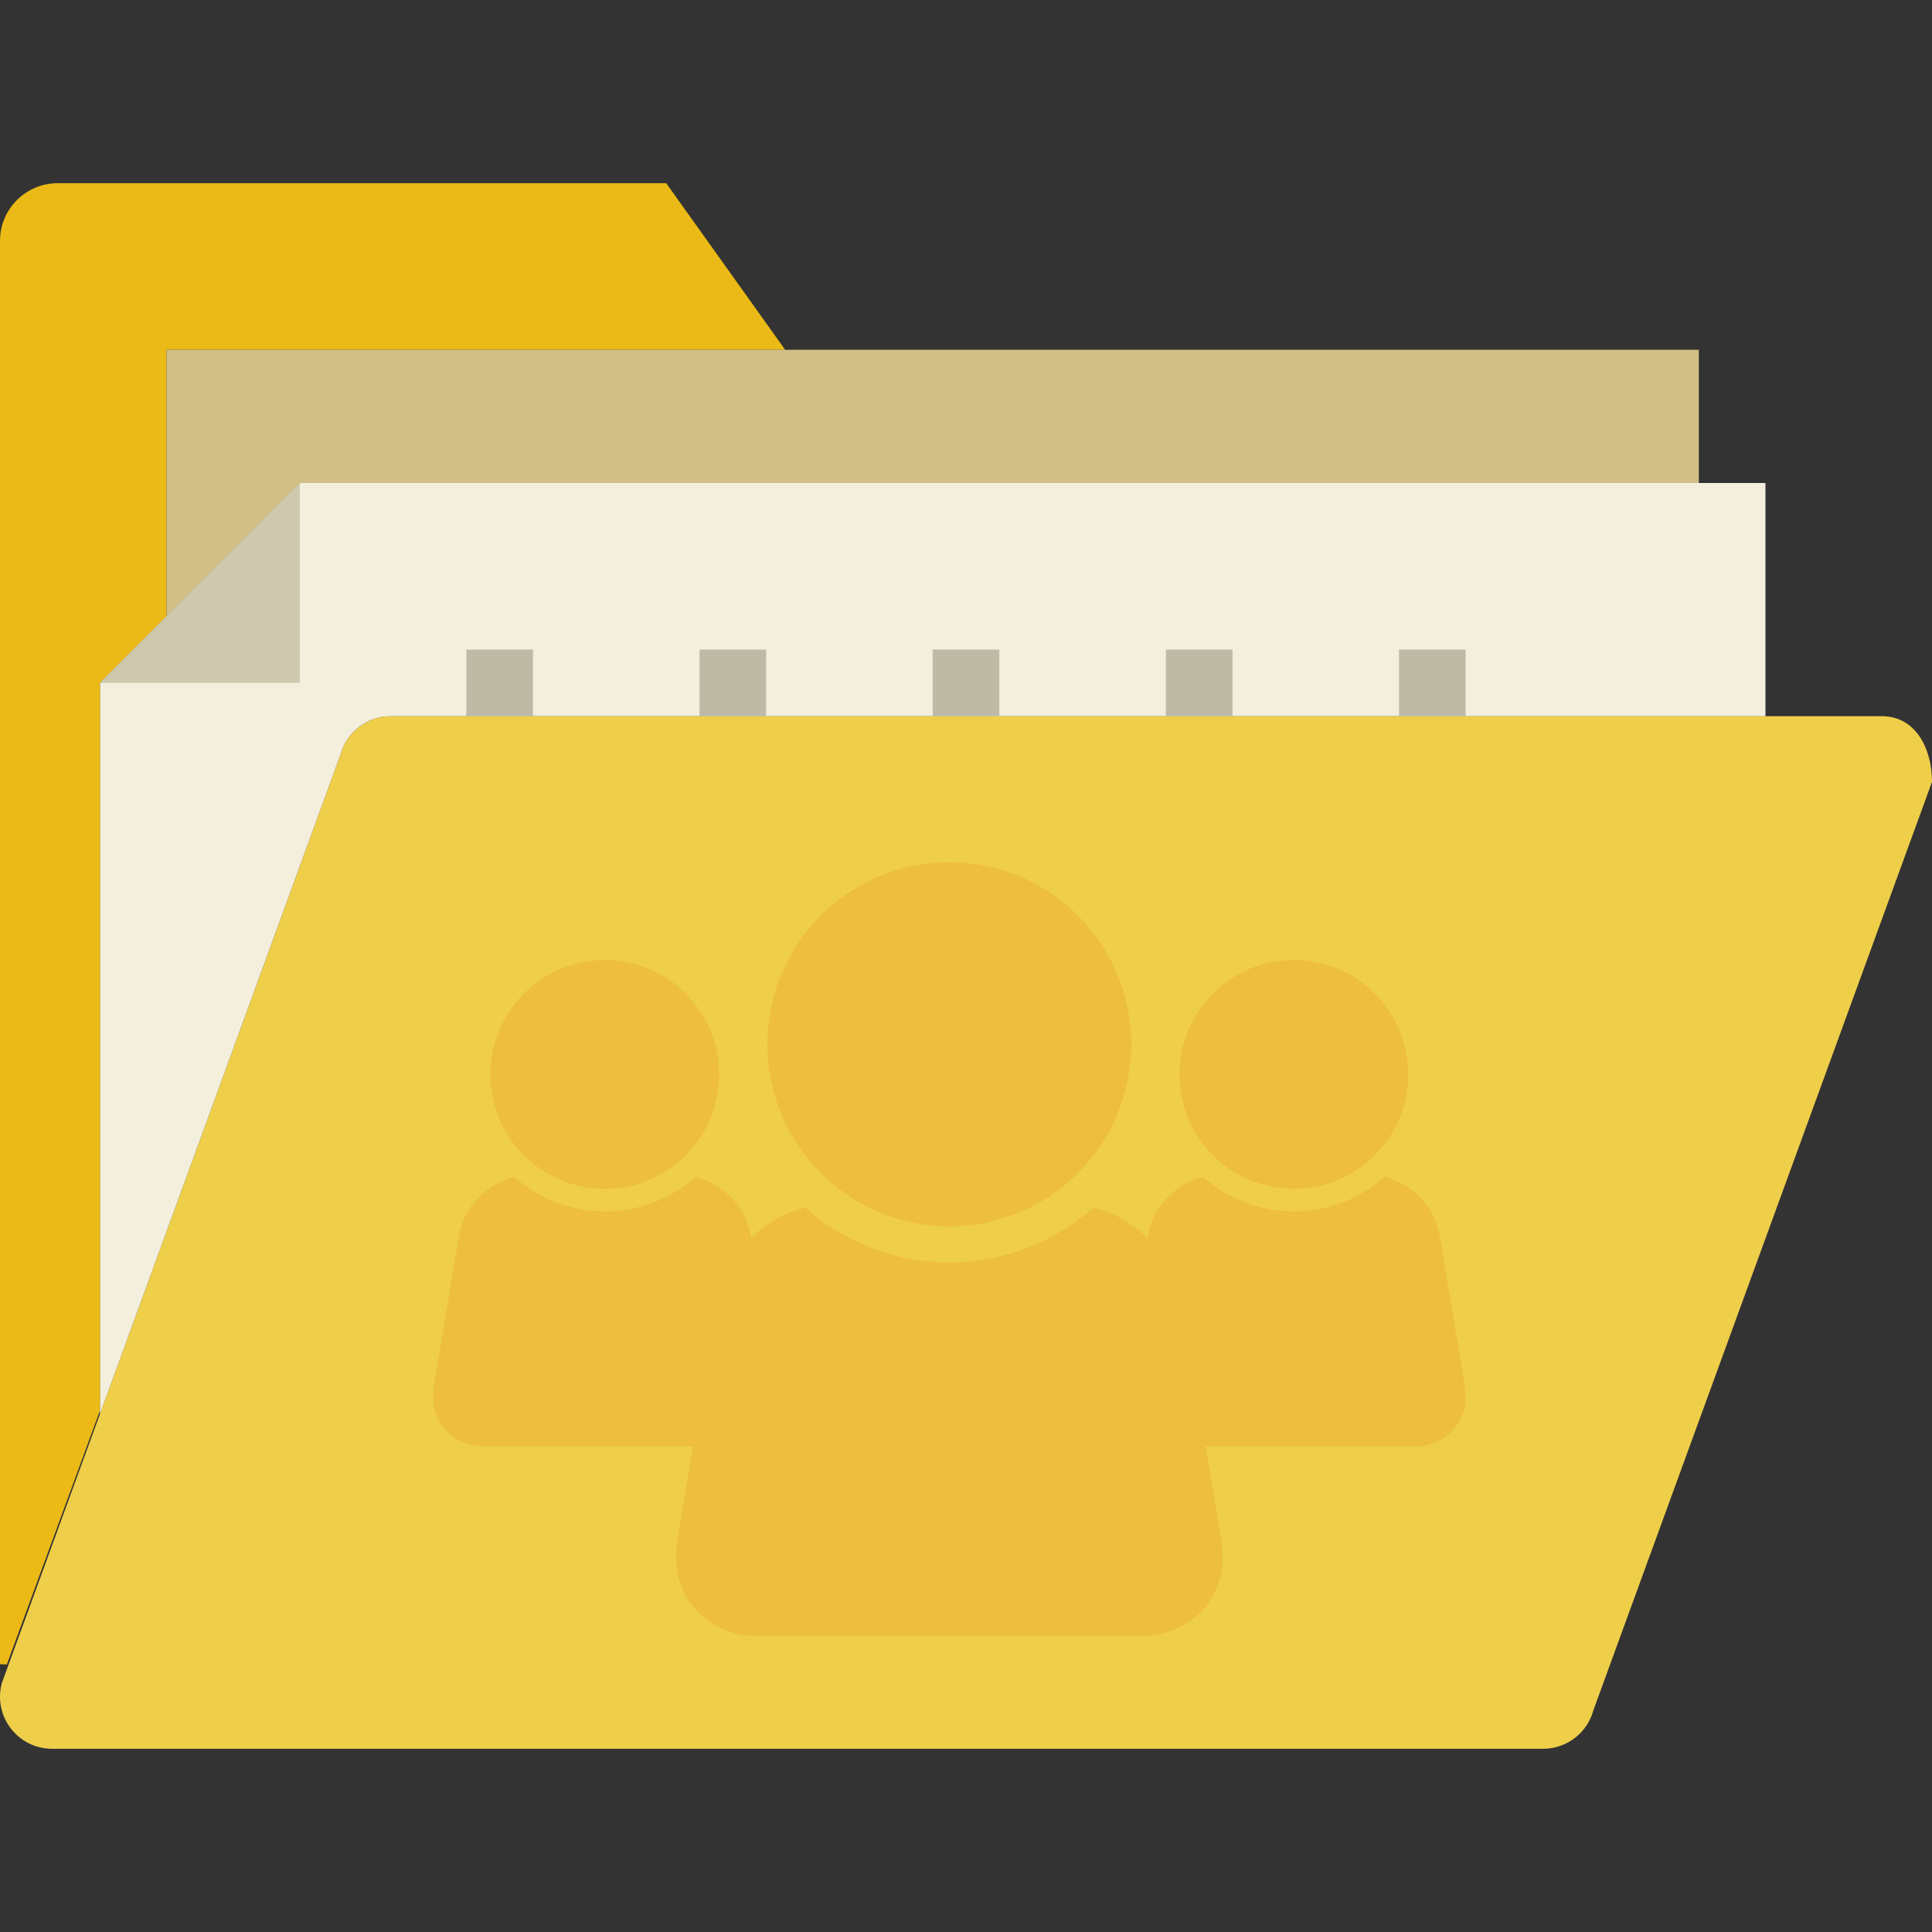<svg width="81" height="81" viewBox="0 0 81 81" fill="none" xmlns="http://www.w3.org/2000/svg">
<rect x="0" y="0" width="81" height="81" fill="#333333" stroke="none"/>
<g clip-path="url(#clip0_239_2564)">
<path d="M64.694 73.319H2.186C0.747 73.319 -0.299 71.953 0.077 70.564L14.274 31.64C14.531 30.688 15.396 30.026 16.383 30.026H78.891C80.33 30.026 81 31.4 81 32.781L66.803 71.705C66.546 72.657 65.681 73.319 64.694 73.319Z" fill="#EFCE4A"/>
<path d="M14.274 31.64C14.531 30.686 15.396 30.026 16.383 30.026H74.017V20.25H12.569L4.19 28.629V59.288L14.274 31.64Z" fill="#F4EFDC"/>
<path d="M32.918 14.664L27.931 7.681H2.419C1.084 7.681 0 8.763 0 10.1V69.772C0.096 69.775 0.193 69.78 0.286 69.786L4.19 59.143V28.629L6.983 25.836V14.664H32.918Z" fill="#EBBA16"/>
<path d="M6.983 14.664V25.836L12.569 20.25H71.224V14.664H6.983Z" fill="#D1BF86"/>
<path d="M41.897 27.233H39.103V30.026H41.897V27.233Z" fill="#BFBAA5"/>
<path d="M51.672 27.233H48.879V30.026H51.672V27.233Z" fill="#BFBAA5"/>
<path d="M61.448 27.233H58.655V30.026H61.448V27.233Z" fill="#BFBAA5"/>
<path d="M22.345 27.233H19.552V30.026H22.345V27.233Z" fill="#BFBAA5"/>
<path d="M32.121 27.233H29.328V30.026H32.121V27.233Z" fill="#BFBAA5"/>
<path d="M12.569 28.629V20.25L4.19 28.629H12.569Z" fill="#CEC9AE"/>
<g opacity="0.5" clip-path="url(#clip1_239_2564)">
<path d="M32.173 43.783C32.173 39.571 35.588 36.154 39.801 36.154C44.017 36.154 47.429 39.571 47.429 43.783C47.429 47.998 44.017 51.412 39.801 51.412C35.588 51.412 32.173 47.999 32.173 43.783ZM61.414 58.143L60.348 51.752C60.157 50.594 59.183 49.624 58.049 49.345C57.035 50.243 55.705 50.79 54.245 50.79C52.786 50.79 51.456 50.242 50.443 49.345C49.305 49.623 48.334 50.594 48.142 51.752L48.117 51.902C47.483 51.292 46.697 50.833 45.851 50.626C44.238 52.052 42.125 52.926 39.802 52.926C37.48 52.926 35.367 52.052 33.754 50.626C32.907 50.833 32.121 51.292 31.488 51.902L31.463 51.752C31.271 50.594 30.296 49.624 29.162 49.345C28.149 50.243 26.819 50.79 25.36 50.79C23.899 50.79 22.57 50.242 21.556 49.345C20.421 49.623 19.448 50.594 19.256 51.752L18.19 58.143C17.961 59.515 18.913 60.638 20.302 60.638H29.061L28.397 64.62C28.033 66.802 29.546 68.587 31.757 68.587H47.846C50.057 68.587 51.571 66.798 51.207 64.62L50.542 60.638H59.301C60.691 60.636 61.642 59.515 61.414 58.143ZM54.244 49.841C56.893 49.841 59.039 47.694 59.039 45.046C59.039 42.398 56.892 40.25 54.244 40.25C51.596 40.25 49.449 42.398 49.449 45.046C49.449 47.694 51.599 49.841 54.244 49.841ZM25.357 49.841C28.005 49.841 30.152 47.694 30.152 45.046C30.152 42.398 28.004 40.25 25.357 40.25C22.708 40.25 20.561 42.398 20.561 45.046C20.561 47.694 22.709 49.841 25.357 49.841Z" fill="#EDAD31"/>
</g>
</g>
<defs>
<clipPath id="clip0_239_2564">
<rect width="81" height="81" fill="white"/>
</clipPath>
<clipPath id="clip1_239_2564">
<rect width="43.293" height="43.293" fill="white" transform="translate(18.155 30.724)"/>
</clipPath>
</defs>
</svg>
